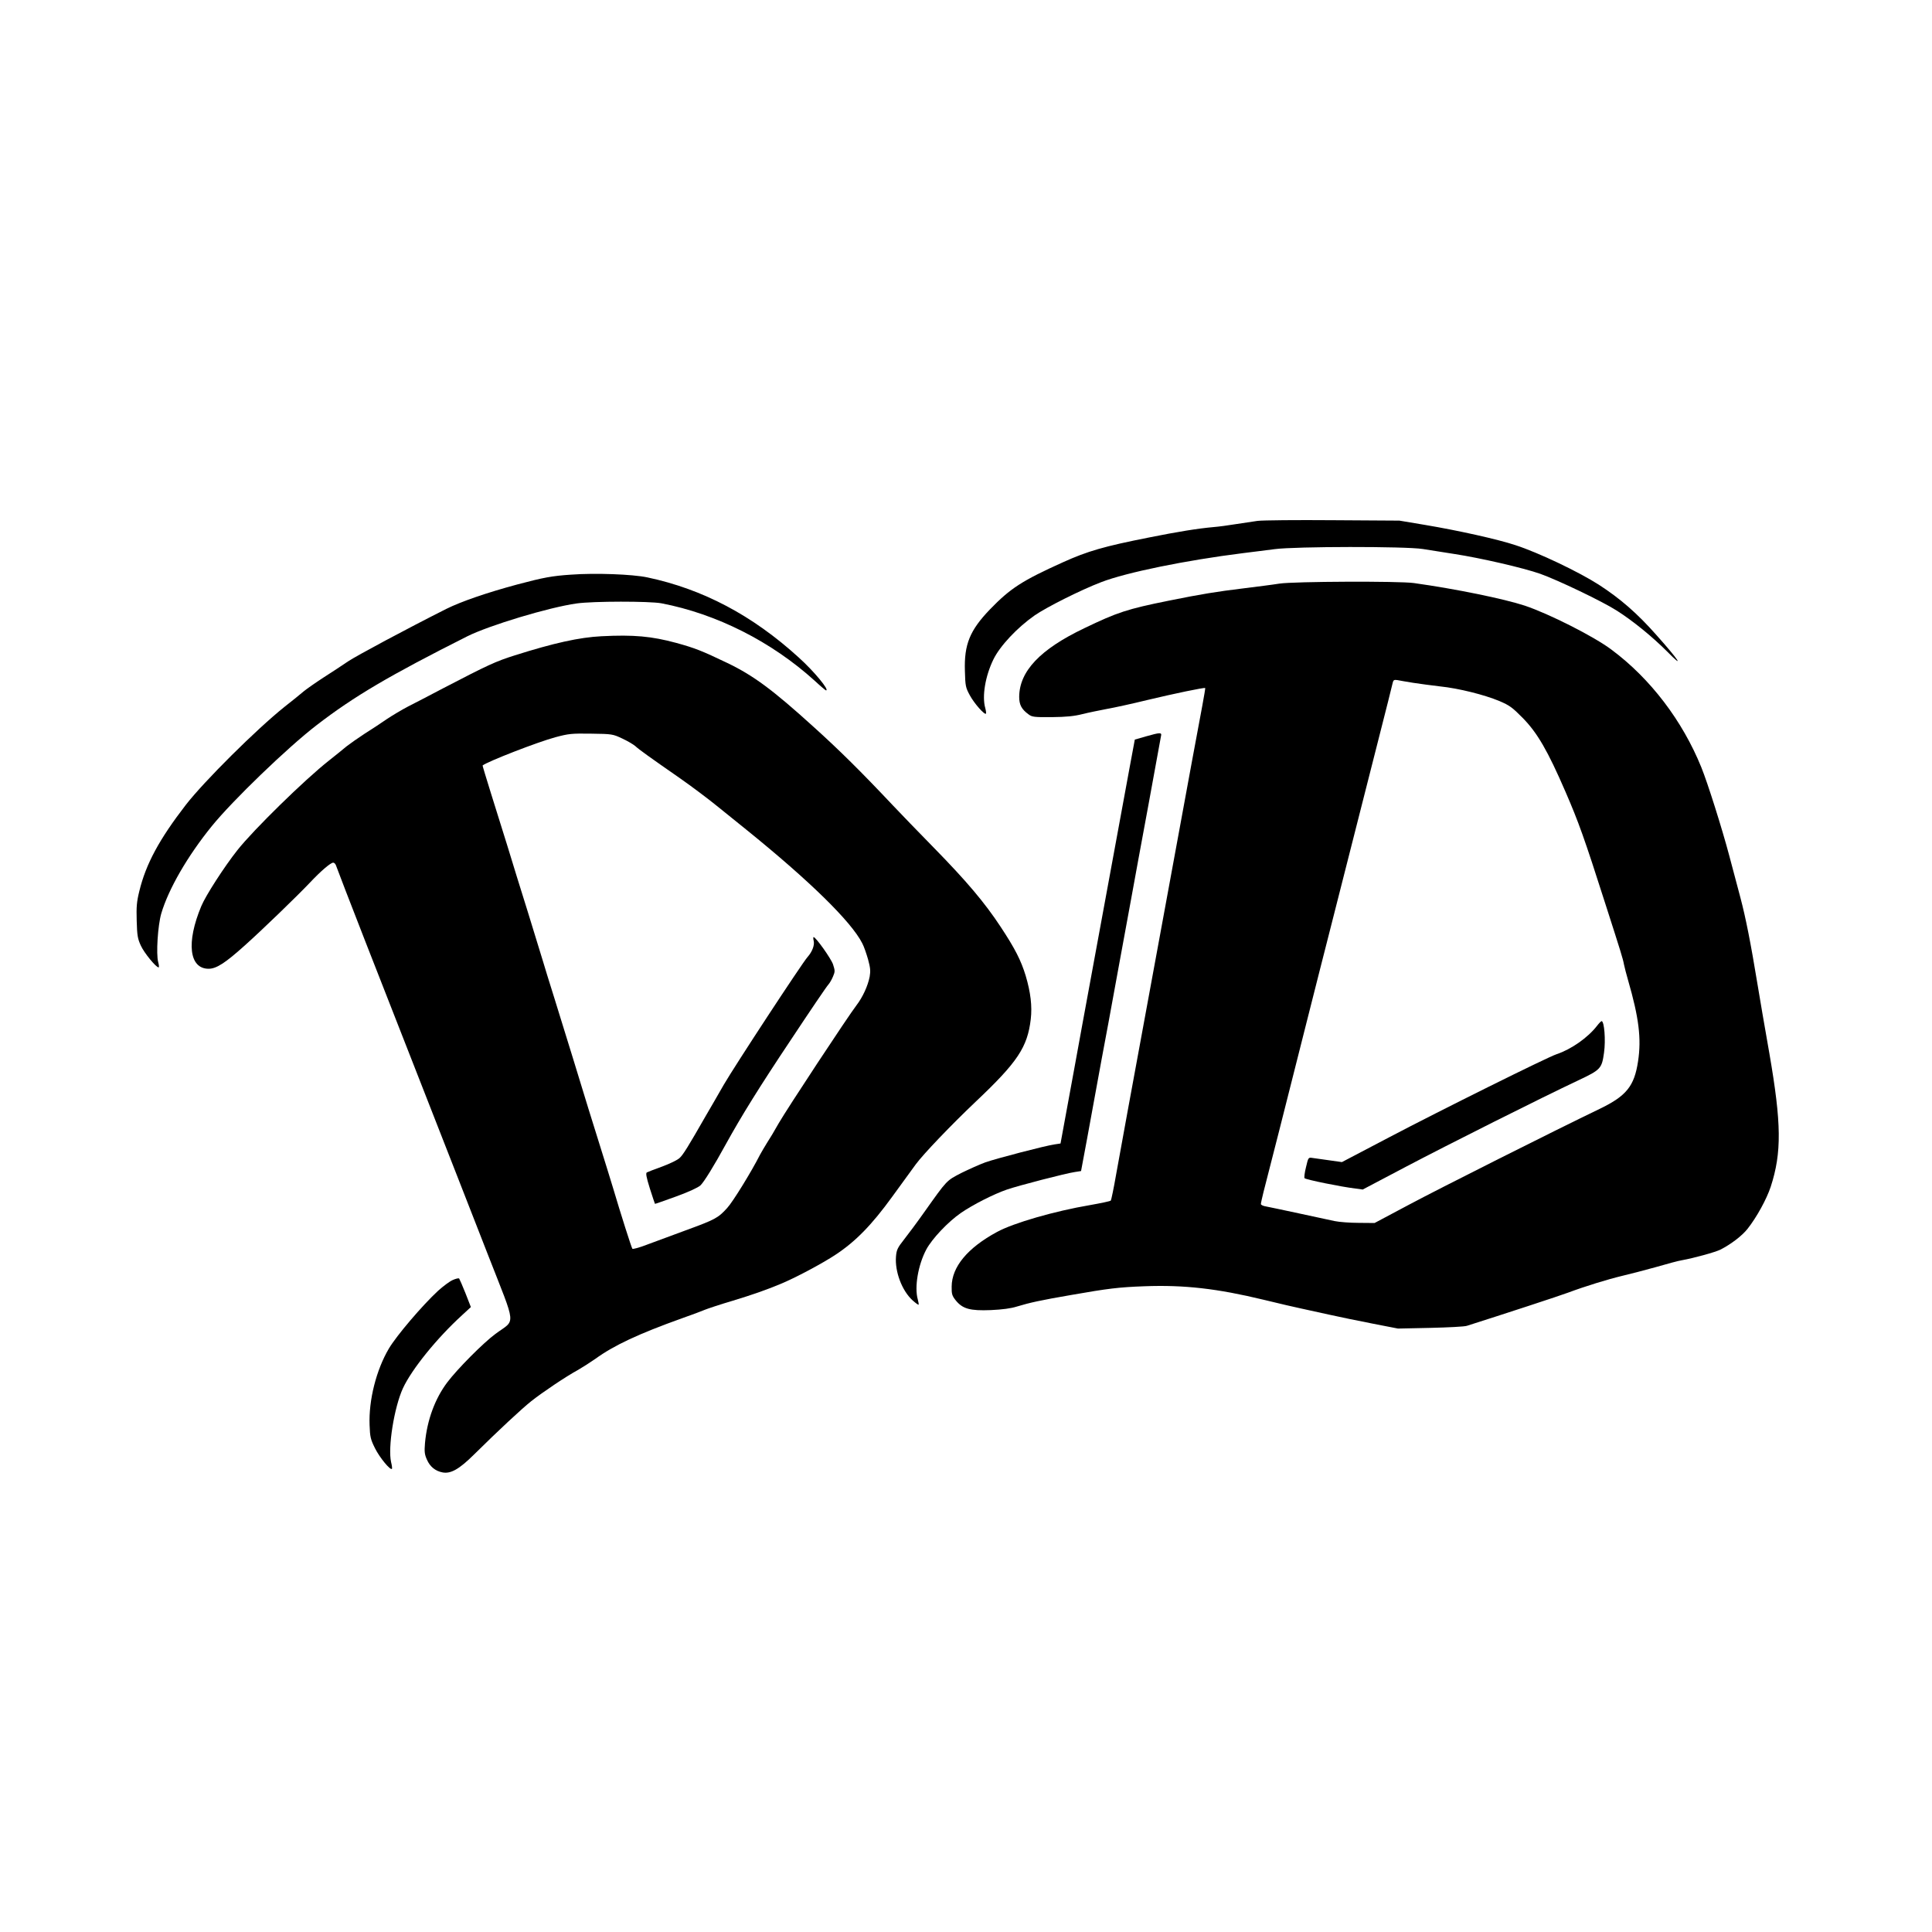 <?xml version="1.0" standalone="no"?>
<!DOCTYPE svg PUBLIC "-//W3C//DTD SVG 20010904//EN"
 "http://www.w3.org/TR/2001/REC-SVG-20010904/DTD/svg10.dtd">
<svg version="1.0" xmlns="http://www.w3.org/2000/svg"
 width="1402pt" height="1402pt" viewBox="0 0 1402 1402"
 preserveAspectRatio="xMidYMid meet">

<g transform="translate(0,1402) scale(0.1,-0.1)"
fill="#000000" stroke="none">
<path d="M9125 10240 c-38 -6 -110 -16 -160 -24 -49 -8 -121 -18 -160 -21
-112 -10 -256 -33 -470 -76 -324 -64 -444 -99 -621 -179 -297 -134 -382 -189
-530 -342 -147 -153 -188 -255 -182 -447 3 -109 5 -120 36 -177 32 -59 106
-143 117 -133 2 3 0 21 -5 40 -25 86 0 233 59 354 48 98 173 231 299 319 85
59 333 184 482 241 183 71 615 159 1030 211 69 8 172 22 230 29 149 20 948 21
1075 1 50 -8 152 -24 228 -36 190 -29 502 -101 624 -144 129 -46 451 -200 557
-268 119 -76 257 -189 365 -297 129 -131 86 -64 -80 122 -138 156 -261 263
-417 364 -145 93 -438 233 -605 287 -129 43 -418 107 -657 147 l-185 31 -480
3 c-264 2 -511 0 -550 -5z"/>
<path d="M4145 9850 c-138 -9 -202 -21 -390 -71 -223 -60 -408 -124 -515 -177
-290 -146 -654 -341 -715 -382 -38 -26 -117 -78 -175 -115 -57 -37 -123 -83
-145 -101 -22 -19 -85 -70 -140 -113 -205 -164 -583 -540 -716 -711 -193 -250
-290 -429 -338 -627 -19 -77 -22 -113 -19 -215 3 -108 7 -130 30 -180 24 -53
110 -158 129 -158 4 0 3 17 -3 38 -16 59 -3 264 22 352 52 177 190 417 367
635 150 185 550 571 761 733 270 208 526 359 1092 644 160 80 594 211 795 239
119 17 529 17 615 1 401 -77 798 -278 1111 -561 42 -39 80 -71 83 -71 28 0
-86 138 -198 239 -336 306 -696 496 -1098 581 -108 23 -379 33 -553 20z"/>
<path d="M9285 9785 c-49 -8 -169 -23 -265 -35 -190 -23 -301 -41 -539 -89
-302 -61 -372 -84 -613 -200 -321 -153 -471 -313 -472 -498 0 -57 17 -90 68
-127 25 -19 41 -21 169 -20 105 1 163 7 222 22 44 11 123 27 175 37 52 9 185
38 295 65 188 45 416 93 421 87 1 -1 -8 -58 -21 -127 -25 -131 -83 -445 -284
-1540 -255 -1385 -311 -1691 -342 -1865 -17 -99 -35 -183 -38 -187 -4 -5 -72
-19 -151 -33 -254 -43 -554 -129 -675 -195 -213 -115 -328 -253 -329 -396 -1
-55 3 -67 30 -101 50 -61 103 -76 254 -70 85 4 146 12 190 26 93 28 168 45
395 84 269 47 342 56 530 63 289 11 530 -17 865 -98 112 -27 234 -56 270 -63
36 -8 128 -28 205 -45 77 -17 221 -47 320 -66 l180 -35 235 5 c129 3 249 9
265 15 265 84 677 219 735 241 123 46 289 97 390 121 52 12 163 41 246 64 83
24 168 47 190 50 88 16 241 58 279 77 78 40 156 100 196 150 67 85 139 216
169 307 80 247 78 458 -10 966 -45 259 -59 337 -85 495 -51 311 -87 491 -125
635 -22 83 -59 220 -81 305 -52 196 -157 529 -203 642 -137 338 -369 643 -651
853 -127 96 -454 261 -630 320 -153 50 -498 121 -805 164 -106 15 -869 12
-975 -4z m970 -720 c50 -8 137 -19 195 -26 136 -14 322 -61 430 -106 75 -32
95 -47 170 -123 106 -108 181 -237 310 -535 95 -219 138 -339 290 -815 114
-355 127 -396 135 -440 4 -19 17 -71 30 -115 78 -270 97 -422 72 -586 -27
-181 -85 -252 -277 -345 -335 -161 -1164 -578 -1385 -696 l-250 -133 -115 1
c-63 0 -142 6 -175 13 -33 7 -150 32 -260 56 -110 24 -217 46 -237 50 -21 3
-38 11 -38 18 0 7 9 46 19 87 11 41 62 244 115 450 52 206 143 564 201 795 58
231 133 524 165 650 32 127 100 392 150 590 50 198 139 547 197 775 58 228
108 425 110 437 4 18 11 21 32 18 14 -3 67 -12 116 -20z"/>
<path d="M11590 6577 c-67 -87 -187 -171 -294 -207 -63 -20 -848 -410 -1215
-603 l-343 -180 -92 13 c-50 7 -105 15 -121 17 -31 5 -31 4 -48 -68 -10 -40
-14 -75 -10 -79 13 -11 262 -62 370 -75 l52 -7 313 165 c308 162 979 499 1253
628 161 76 169 85 185 200 13 90 2 230 -18 229 -4 -1 -18 -15 -32 -33z"/>
<path d="M4365 9403 c-160 -8 -346 -49 -630 -139 -139 -44 -191 -68 -520 -239
-93 -49 -208 -109 -254 -132 -46 -24 -116 -66 -155 -92 -39 -27 -111 -75 -161
-106 -49 -32 -107 -73 -130 -91 -22 -18 -80 -66 -130 -105 -174 -137 -545
-500 -662 -648 -95 -120 -230 -329 -262 -406 -111 -265 -88 -455 53 -455 56 0
121 42 260 167 131 117 383 361 475 458 77 82 150 145 169 145 7 0 15 -8 19
-17 22 -64 365 -943 560 -1438 64 -163 167 -425 323 -825 20 -52 119 -306 220
-563 211 -541 204 -466 55 -577 -87 -64 -275 -253 -349 -351 -89 -118 -147
-274 -162 -442 -5 -62 -3 -81 14 -119 22 -51 61 -83 114 -93 59 -11 120 23
228 130 179 177 345 331 415 387 81 64 253 180 340 227 33 19 89 55 125 80
135 98 312 181 630 295 69 24 143 52 164 61 22 9 112 39 200 65 145 44 242 78
346 121 106 43 309 151 405 215 144 95 262 216 409 419 64 88 141 194 171 235
55 75 257 286 435 455 305 288 376 396 400 599 11 95 -1 195 -37 316 -34 111
-77 196 -182 355 -116 176 -247 331 -486 575 -111 113 -243 250 -295 305 -229
243 -390 403 -579 573 -292 265 -435 371 -623 461 -186 89 -234 108 -372 146
-178 48 -307 60 -541 48z m150 -742 c39 -18 81 -43 95 -55 27 -25 92 -72 325
-234 83 -58 203 -148 268 -201 66 -53 161 -130 212 -171 458 -370 763 -668
842 -825 12 -22 30 -74 42 -116 17 -62 19 -85 12 -126 -13 -67 -50 -148 -95
-207 -63 -82 -507 -756 -565 -857 -29 -52 -68 -117 -86 -144 -17 -28 -40 -66
-50 -85 -60 -119 -197 -342 -238 -386 -66 -73 -87 -84 -303 -163 -104 -38
-232 -86 -284 -105 -52 -20 -97 -32 -101 -28 -6 6 -86 258 -139 437 -10 33
-59 193 -110 355 -51 162 -99 318 -107 345 -18 60 -117 382 -209 678 -37 116
-74 239 -84 272 -10 33 -59 193 -109 355 -51 162 -117 376 -147 475 -31 99
-85 272 -120 384 -35 112 -63 205 -62 206 33 28 401 171 528 205 97 26 117 28
260 26 151 -2 157 -3 225 -35z"/>
<path d="M5905 7191 c7 -31 -12 -79 -45 -116 -40 -45 -531 -794 -608 -927 -45
-79 -102 -177 -126 -218 -135 -236 -168 -288 -193 -312 -16 -16 -71 -42 -127
-63 -55 -20 -105 -39 -112 -43 -9 -5 -4 -34 22 -117 19 -60 36 -110 37 -111 1
-1 70 23 152 53 94 34 160 65 178 81 26 25 98 141 186 302 112 203 243 414
470 754 139 210 261 390 272 401 10 11 25 37 34 59 15 35 15 42 0 88 -15 43
-125 198 -141 198 -3 0 -3 -13 1 -29z"/>
<path d="M8315 8676 l-80 -23 -37 -199 c-41 -221 -242 -1316 -343 -1864 -35
-195 -86 -470 -112 -612 l-47 -256 -46 -7 c-67 -10 -414 -100 -500 -130 -41
-15 -119 -50 -174 -77 -109 -57 -101 -48 -268 -283 -50 -71 -117 -161 -147
-199 -48 -61 -55 -76 -59 -124 -9 -109 43 -248 120 -318 22 -20 42 -34 44 -32
2 3 -1 20 -6 39 -25 88 2 249 62 362 42 78 157 200 251 265 87 60 237 136 332
169 83 29 431 119 495 128 l45 7 44 236 c95 520 132 723 156 847 13 72 47 256
75 410 28 154 69 375 90 490 21 116 77 422 125 680 47 259 88 480 90 493 7 28
-4 28 -110 -2z"/>
<path d="M3285 4731 c-23 -10 -69 -45 -105 -77 -114 -105 -303 -327 -358 -420
-92 -156 -147 -375 -140 -555 3 -87 7 -104 40 -170 33 -66 110 -160 122 -148
3 2 0 25 -6 49 -24 106 22 396 86 536 63 136 244 361 429 530 l64 59 -39 100
c-22 55 -43 103 -46 107 -4 4 -25 -1 -47 -11z"/>
</g>
</svg>
